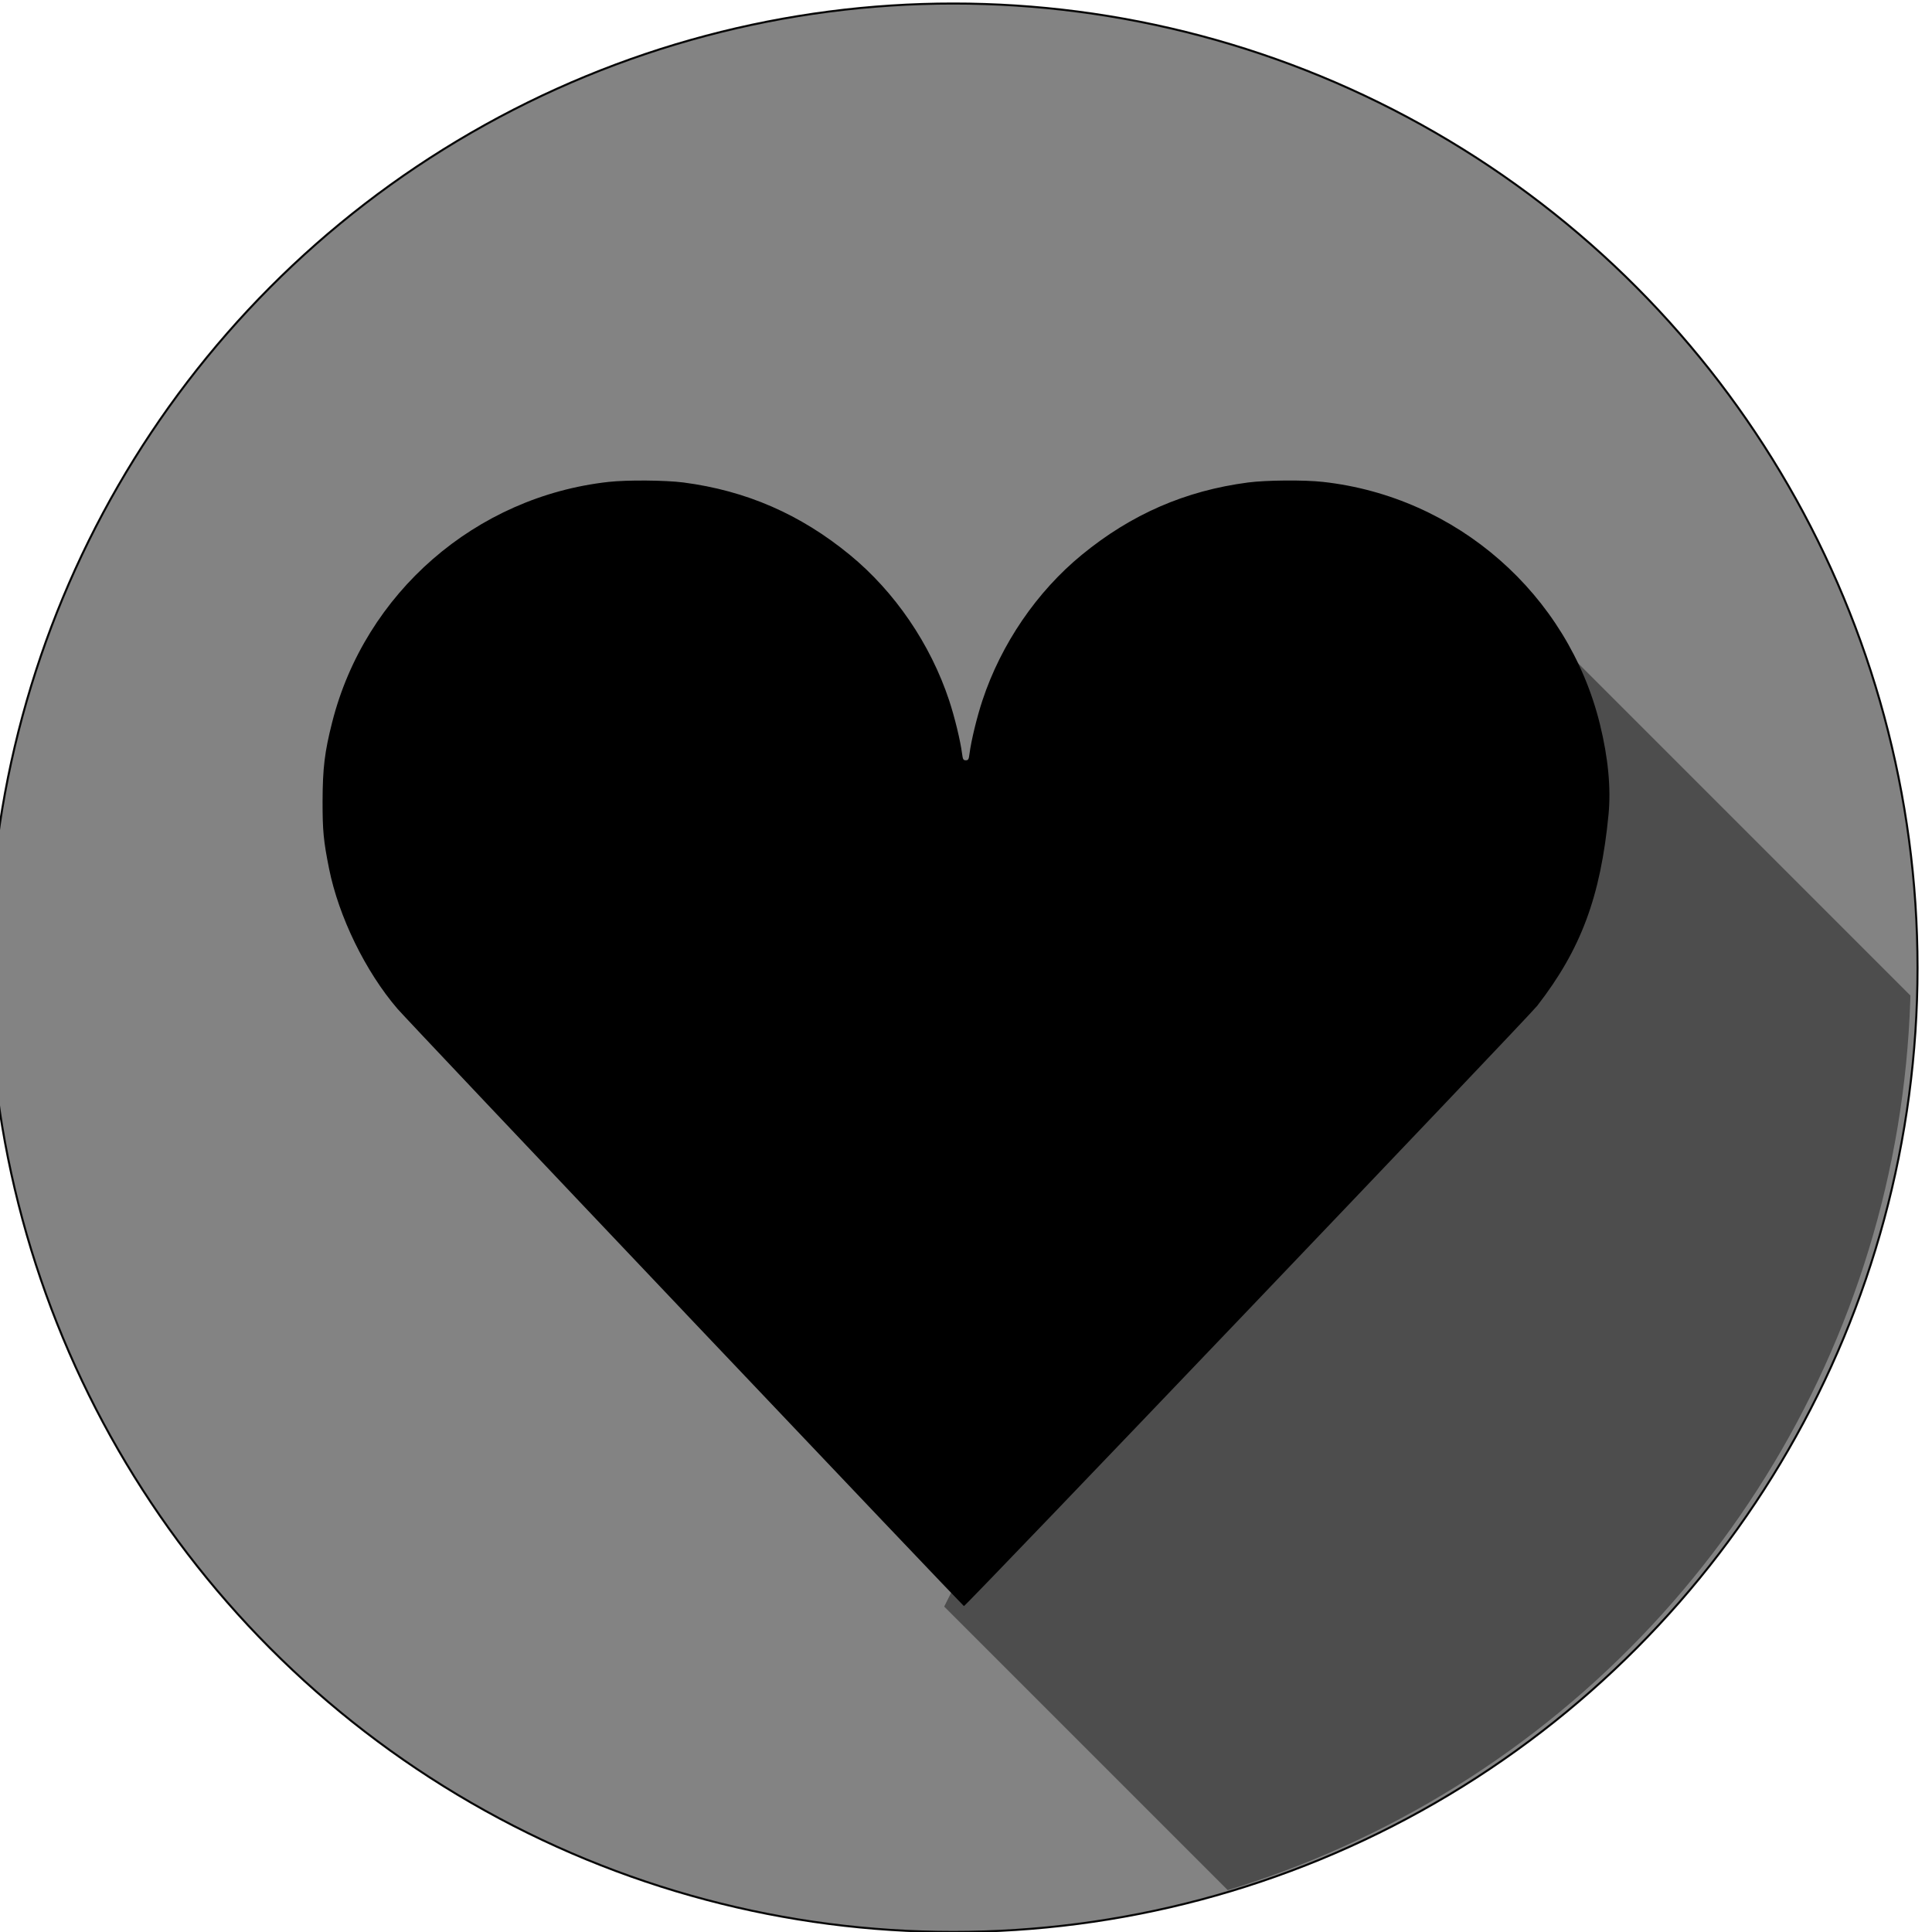 <?xml version="1.0" encoding="UTF-8" standalone="no"?>
<!-- Created with Inkscape (http://www.inkscape.org/) -->

<svg
   xmlns:dc="http://purl.org/dc/elements/1.1/"
   xmlns:cc="http://creativecommons.org/ns#"
   xmlns:rdf="http://www.w3.org/1999/02/22-rdf-syntax-ns#"
   xmlns:svg="http://www.w3.org/2000/svg"
   xmlns="http://www.w3.org/2000/svg"
   xmlns:sodipodi="http://sodipodi.sourceforge.net/DTD/sodipodi-0.dtd"
   xmlns:inkscape="http://www.inkscape.org/namespaces/inkscape"
   width="42.333mm"
   height="42.333mm"
   viewBox="0 0 42.333 42.333"
   version="1.1"
   id="svg2479"
   sodipodi:docname="Hearts.svg"
   inkscape:version="0.92.2 (5c3e80d, 2017-08-06)">
  <defs
     id="defs2473">
    <clipPath
       clipPathUnits="userSpaceOnUse"
       id="clipPath4175">
      <a
         id="a4177"
         style="fill:#000000">
        <circle
           style="fill:#000000;fill-rule:evenodd;stroke:#000000;stroke-width:0.16px;stroke-linecap:butt;stroke-linejoin:miter;stroke-opacity:1"
           id="circle4179"
           cx="1251.643"
           cy="-169.281"
           r="74.92" />
      </a>
    </clipPath>
    <clipPath
       clipPathUnits="userSpaceOnUse"
       id="clipPath4468">
      <a
         id="a4470"
         style="opacity:1;fill:#808080"
         transform="translate(984.835,-5.692)">
        <circle
           style="fill:#808080;fill-rule:evenodd;stroke:#000000;stroke-width:0.16px;stroke-linecap:butt;stroke-linejoin:miter;stroke-opacity:1"
           id="circle4472"
           cx="1251.643"
           cy="-169.281"
           r="74.92" />
      </a>
    </clipPath>
    <clipPath
       clipPathUnits="userSpaceOnUse"
       id="clipPath4275">
      <a
         id="a4277"
         style="opacity:0.97;fill:#4d4d4d"
         transform="translate(660.576,-5.692)">
        <circle
           style="fill:#4d4d4d;fill-rule:evenodd;stroke:#000000;stroke-width:0.16px;stroke-linecap:butt;stroke-linejoin:miter;stroke-opacity:1"
           id="circle4279"
           cx="1251.643"
           cy="-169.281"
           r="74.92" />
      </a>
    </clipPath>
  </defs>
  <sodipodi:namedview
     id="base"
     pagecolor="#ffffff"
     bordercolor="#666666"
     borderopacity="1.0"
     inkscape:pageopacity="0.0"
     inkscape:pageshadow="2"
     inkscape:zoom="0.98994949"
     inkscape:cx="25.107125"
     inkscape:cy="208.91317"
     inkscape:document-units="mm"
     inkscape:current-layer="layer1"
     showgrid="false"
     fit-margin-top="0"
     fit-margin-left="0"
     fit-margin-right="0"
     fit-margin-bottom="0"
     inkscape:window-width="958"
     inkscape:window-height="1008"
     inkscape:window-x="953"
     inkscape:window-y="0"
     inkscape:window-maximized="0" />
  <g
     inkscape:label="Layer 1"
     inkscape:groupmode="layer"
     id="layer1"
     transform="translate(29.934,-177.719)">
    <a
       transform="matrix(0.282,0,0,0.282,-362.009,246.661)"
       style="display:inline;opacity:0.97;fill:#808080"
       id="a3358-6">
      <circle
         r="74.92"
         cy="-169.281"
         cx="1251.643"
         id="path3355-1"
         style="fill:#808080;fill-rule:evenodd;stroke:#000000;stroke-width:0.16px;stroke-linecap:butt;stroke-linejoin:miter;stroke-opacity:1" />
    </a>
    <path
       transform="matrix(0.282,0,0,0.282,-548.438,248.267)"
       style="display:inline;opacity:1;fill:#4d4d4d;fill-opacity:1;fill-rule:evenodd;stroke:#000000;stroke-width:0;stroke-linecap:butt;stroke-linejoin:miter;stroke-miterlimit:4;stroke-dasharray:none;stroke-opacity:1"
       d="m 1912.031,-125.339 40.909,-81.644 92.176,92.176 -77.755,44.798 z"
       id="path4269"
       inkscape:connector-curvature="0"
       clip-path="url(#clipPath4275)" />
    <path
       style="display:inline;opacity:1;fill:#000000;stroke-width:0.282"
       d="m -14.916,206.495 c -3.348,-3.528 -6.188,-6.531 -6.31,-6.673 -0.7,-0.815 -1.287,-2.018 -1.498,-3.071 -0.122,-0.607 -0.143,-0.833 -0.142,-1.482 0.003,-0.72 0.044,-1.069 0.21,-1.723 0.719,-2.837 3.145,-4.946 6.059,-5.268 0.41,-0.045 1.244,-0.038 1.64,0.013 1.374,0.18 2.558,0.695 3.643,1.585 0.986,0.809 1.767,1.953 2.177,3.189 0.121,0.366 0.247,0.883 0.283,1.165 0.017,0.129 0.027,0.148 0.082,0.148 0.055,0 0.066,-0.019 0.082,-0.148 0.036,-0.282 0.162,-0.8 0.283,-1.165 0.41,-1.236 1.19,-2.38 2.177,-3.189 1.085,-0.89 2.269,-1.405 3.643,-1.585 0.397,-0.052 1.231,-0.059 1.64,-0.013 2.928,0.323 5.369,2.458 6.07,5.31 0.181,0.735 0.244,1.402 0.188,1.981 -0.174,1.8 -0.604,2.952 -1.561,4.187 -0.188,0.242 -12.521,13.157 -12.563,13.155 -0.009,0 -2.756,-2.887 -6.104,-6.416 z"
       id="path4263"
       inkscape:connector-curvature="0" />
  </g>
</svg>
